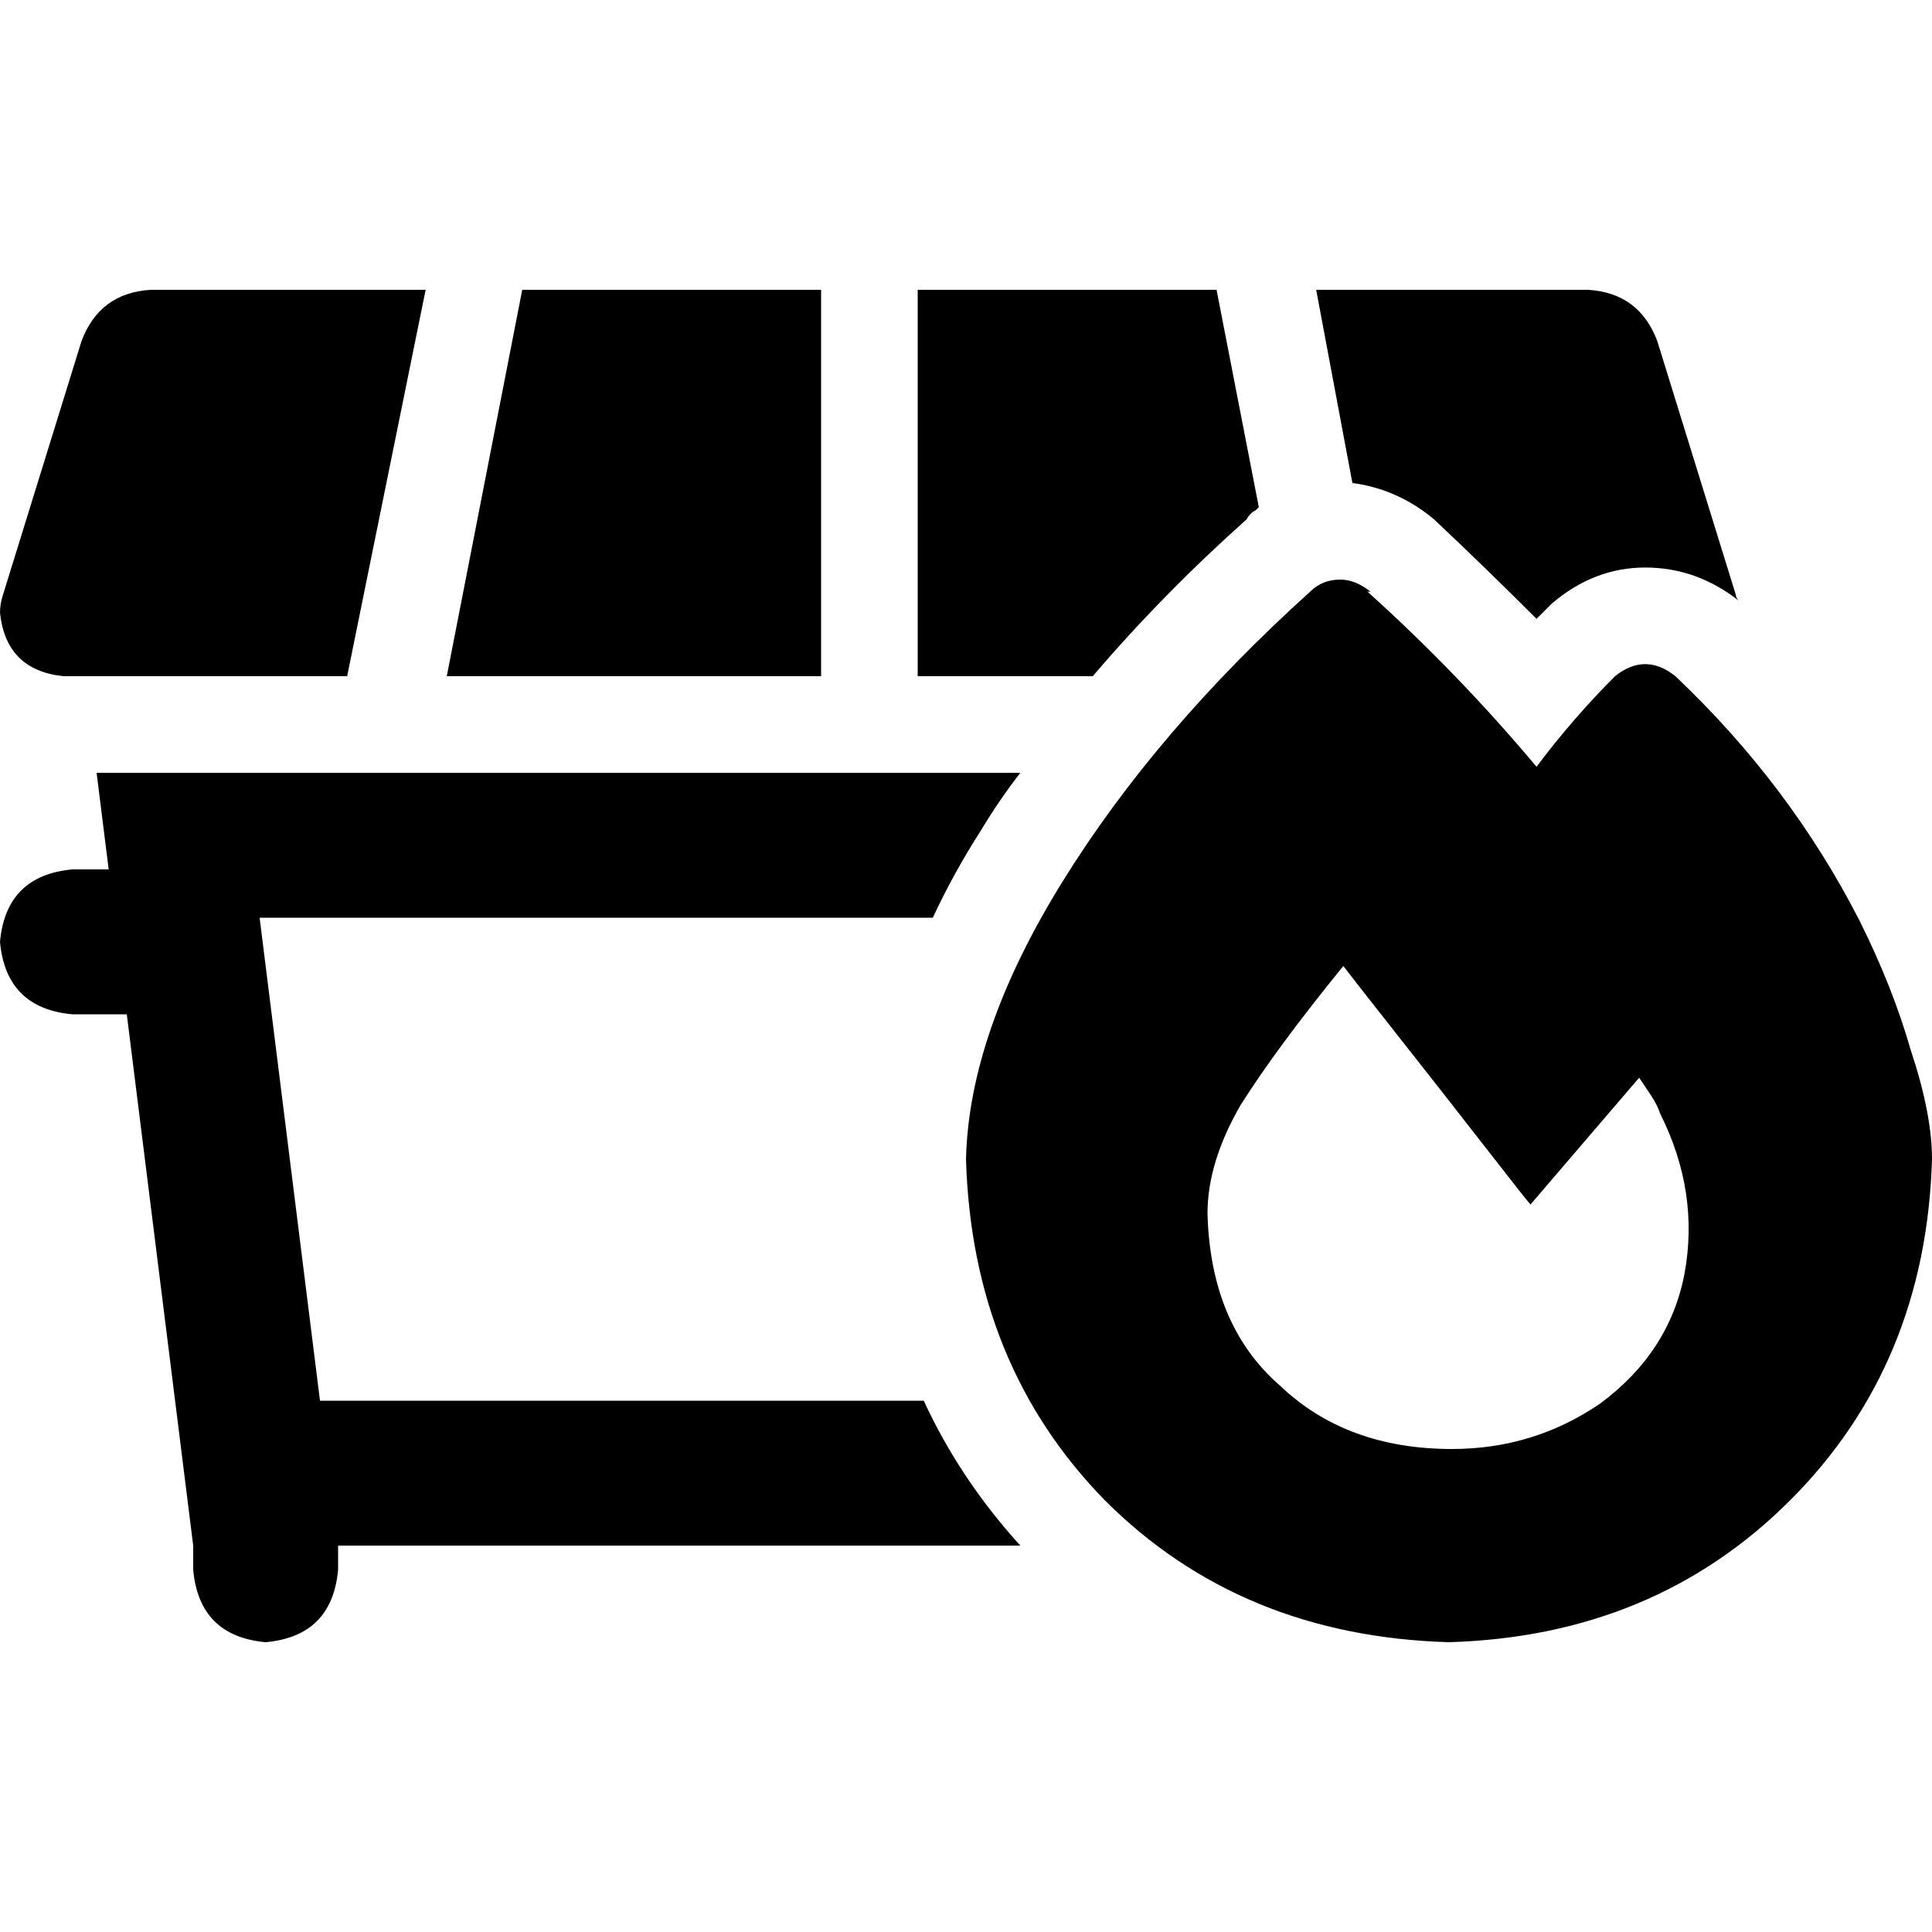 <svg xmlns="http://www.w3.org/2000/svg" viewBox="0 0 512 512">
  <path d="M 40 76.8 Q 26.4 77.6 21.6 90.4 L 0.8 157.6 Q 0 160 0 162.4 Q 1.6 177.6 16.8 179.2 L 92 179.2 L 112.8 76.8 L 40 76.8 L 40 76.8 Z M 217.6 179.2 L 217.6 76.8 L 138.4 76.8 L 118.4 179.2 L 217.6 179.2 L 217.6 179.2 Z M 243.2 179.2 L 289.6 179.2 Q 308 157.6 330.4 137.6 Q 331.2 136 332.8 135.2 Q 333.6 134.4 333.6 134.4 L 322.4 76.8 L 243.2 76.8 L 243.2 179.2 L 243.2 179.2 Z M 411.2 160 Q 422.4 150.4 436 150.4 L 436 150.4 Q 449.6 150.4 460.8 159.2 Q 460 158.4 460 157.6 Q 460 157.6 460 157.6 L 439.2 90.4 Q 434.4 77.6 420.8 76.8 L 348.8 76.8 L 358.4 128 Q 370.4 129.6 380 137.6 Q 393.6 150.4 407.2 164 Q 408.8 162.4 411.2 160 L 411.2 160 Z M 64 204.8 L 25.6 204.8 L 28.8 230.4 L 19.2 230.4 Q 1.6 232 0 249.6 Q 1.6 267.2 19.2 268.8 L 33.6 268.8 L 51.2 409.6 L 51.2 416 Q 52.8 433.6 70.4 435.2 Q 88 433.6 89.6 416 L 89.6 409.6 L 270.4 409.6 Q 254.4 392 244.8 371.2 L 84.8 371.2 L 68.8 243.2 L 247.2 243.2 Q 252.8 231.2 260 220 Q 264.8 212 270.4 204.8 L 64 204.8 L 64 204.8 Z M 363.2 156.8 Q 359.2 153.6 355.2 153.6 Q 350.4 153.6 347.2 156.8 Q 306.4 193.6 281.6 233.6 Q 256.8 273.6 256 307.2 Q 257.6 361.6 292.8 397.6 Q 328.8 433.6 384 435.2 Q 438.4 433.6 474.4 397.6 Q 510.4 361.6 512 307.2 Q 512 295.2 506.4 278.4 Q 501.6 261.6 492.8 244 Q 474.4 208 444 179.2 Q 436 172.8 428 179.2 Q 416.8 190.4 407.2 203.2 Q 386.4 178.4 362.4 156.8 L 363.2 156.8 Z M 424 372 Q 406.4 384 384.8 384 Q 356.8 384 339.2 367.2 Q 320.8 351.2 320 321.6 Q 320 308 328.8 292.8 Q 338.4 277.6 356 256 Q 358.4 259.2 370.4 274.4 Q 382.4 289.6 393.6 304 Q 404.8 318.4 405.6 319.2 L 434.4 285.6 Q 436 288 437.6 290.4 Q 439.2 292.8 440 295.2 Q 450.4 316 446.4 337.6 Q 442.4 358.4 424 372 L 424 372 Z" />
</svg>